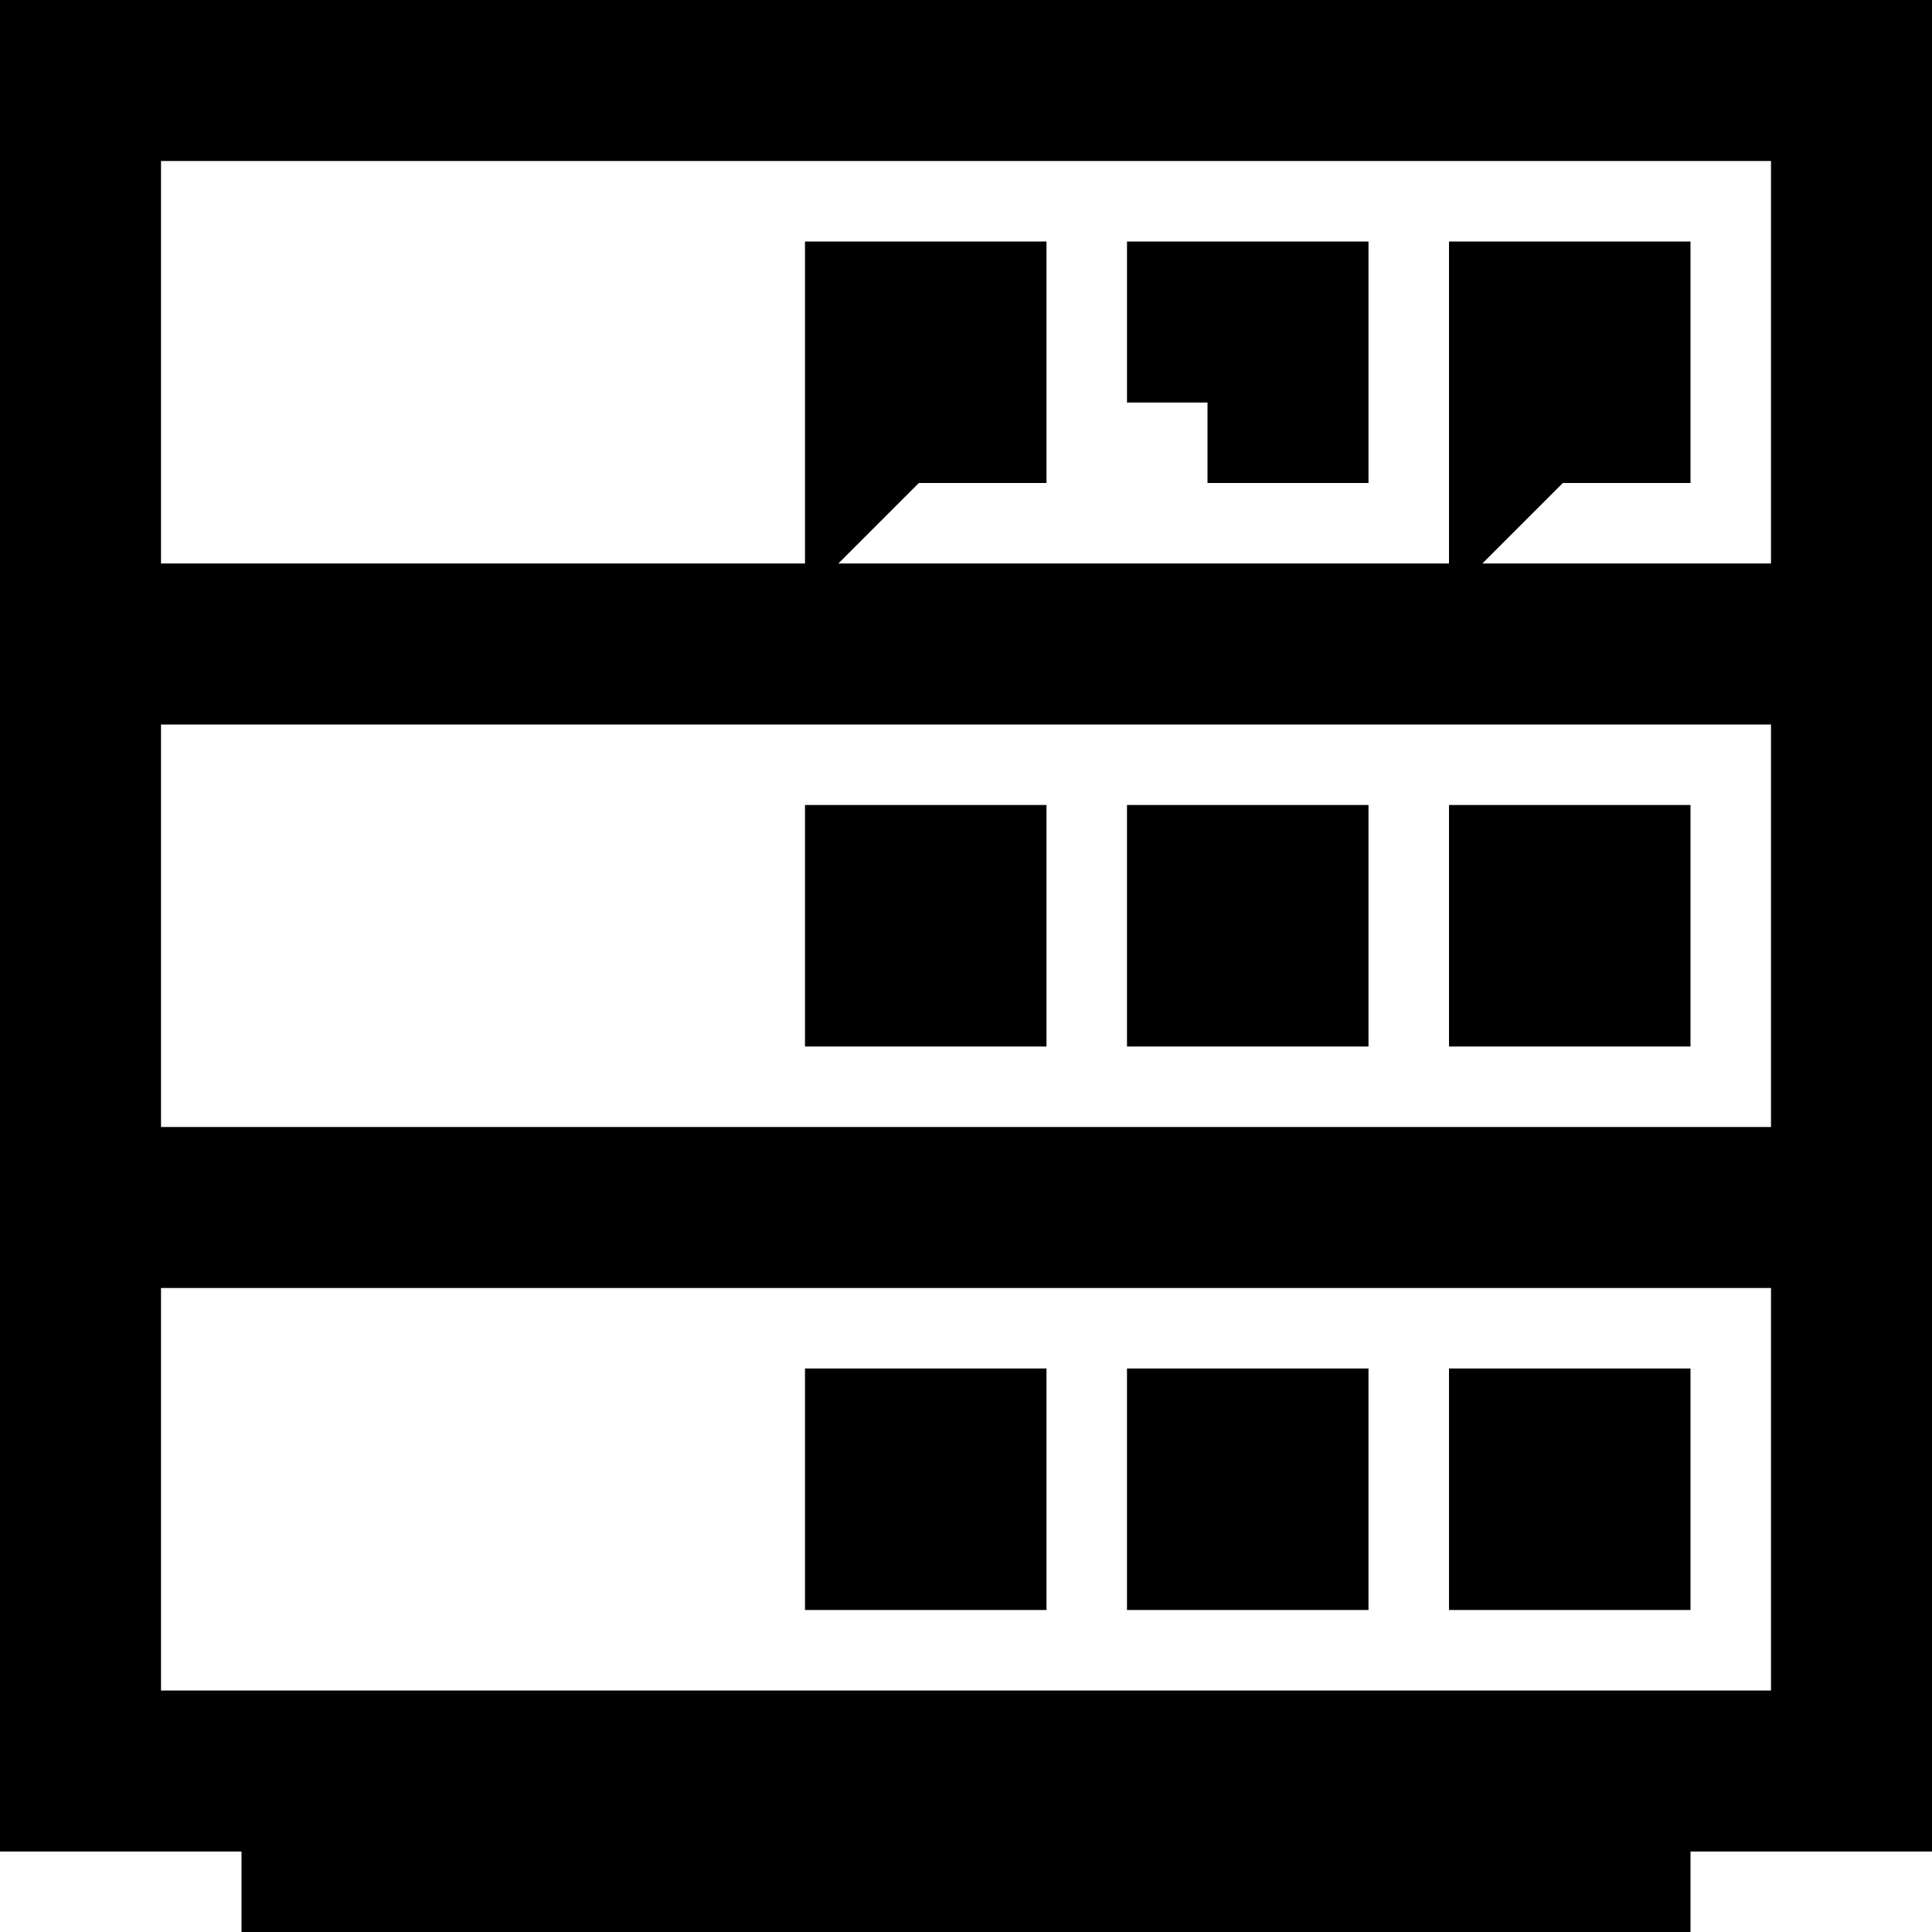<svg xmlns="http://www.w3.org/2000/svg" width="24" height="24"><path fill="none" stroke="#000" stroke-width="2" d="M1 8h22V1H1v7Zm10-3h1V4h-1v1Zm8 0h1V4h-1v1Zm-4 0h1V4h-1v1Zm-4 7h1v-1h-1v1Zm8 0h1v-1h-1v1Zm-4 0h1v-1h-1v1Zm-4 7h1v-1h-1v1Zm8 0h1v-1h-1v1Zm-4 0h1v-1h-1v1ZM1 15h22V8H1v7Zm0 7h22v-7H1v7Zm20 1H3"/></svg>